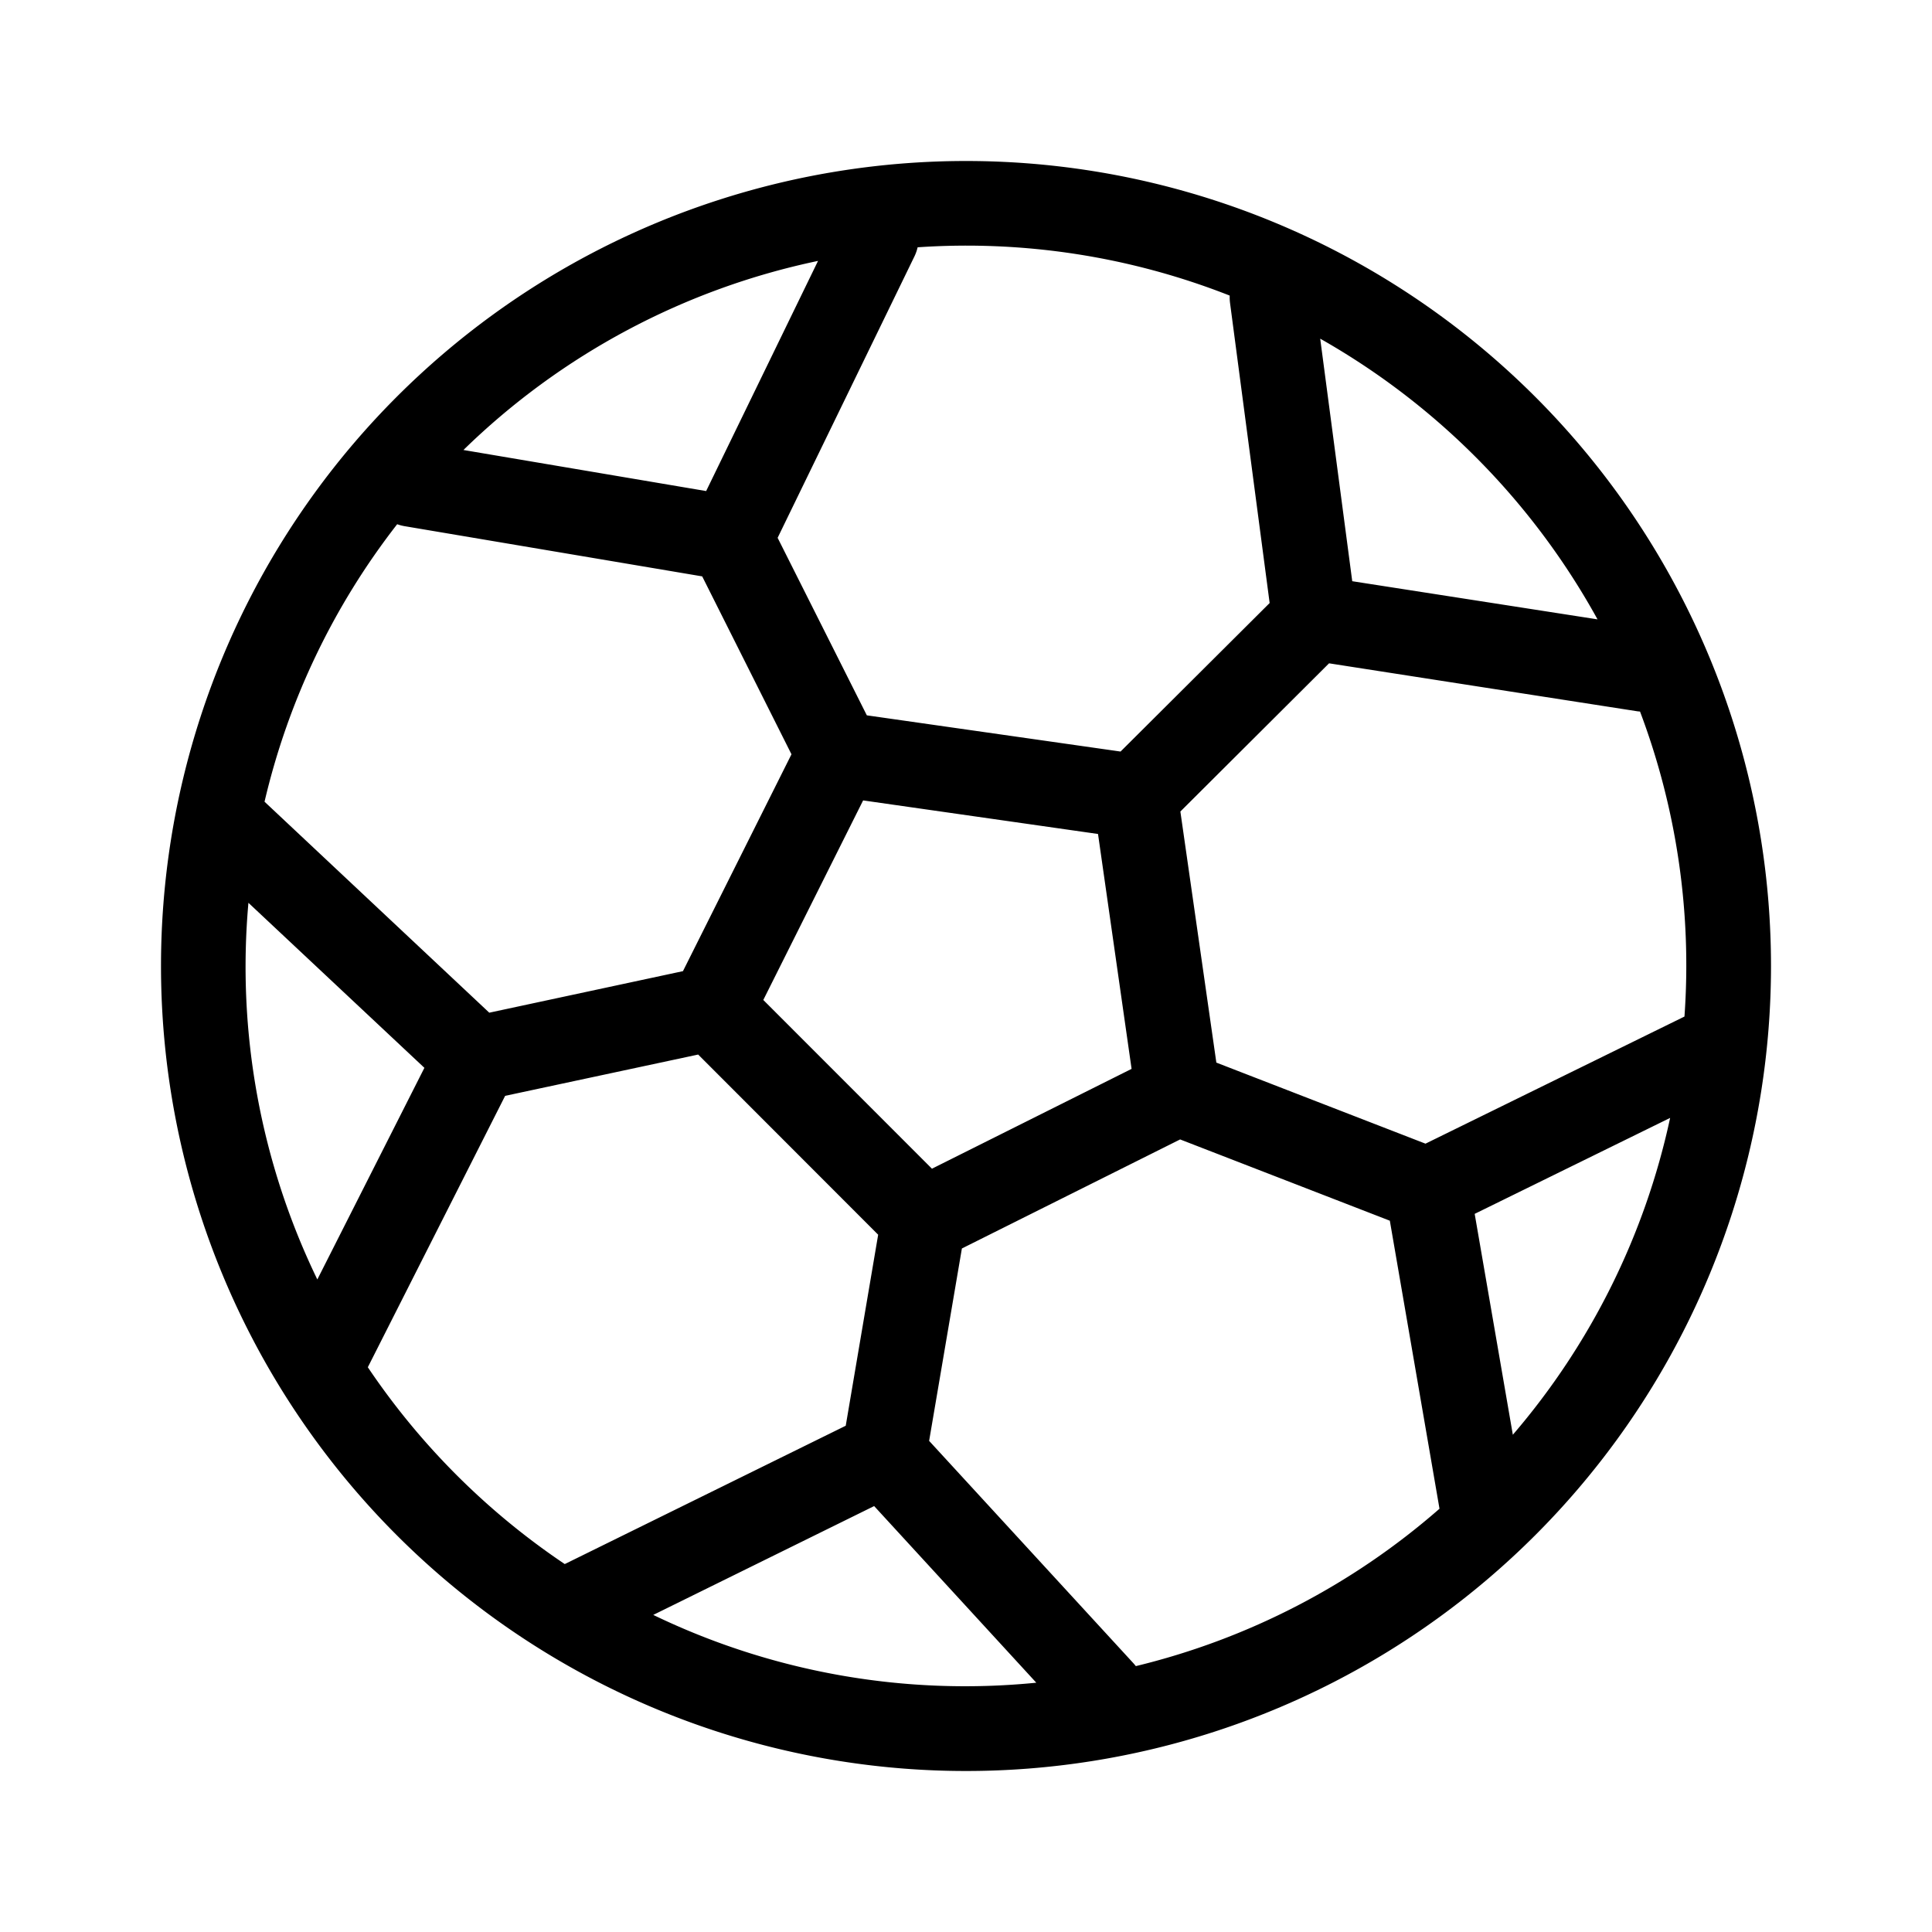 <svg xmlns="http://www.w3.org/2000/svg" fill="none" viewBox="0 0 24 24">
  <path fill="currentColor" fill-rule="evenodd" d="M2 12a10 10 0 1120 0 10 10 0 01-20 0zm1.086-.784a8.912 8.912 0 00.856 4.678l1.33-2.629-2.186-2.05zm.2-1.257l2.792 2.621 2.406-.516L9.832 9.37 8.723 7.16l-3.699-.624a.53.53 0 01-.09-.024 8.911 8.911 0 00-1.648 3.448zm7.481-1.073l3.153.45 1.852-1.845-.492-3.727a.522.522 0 01-.004-.092 8.924 8.924 0 00-3.877-.6.527.527 0 01-.041.116L9.66 6.681l1.108 2.205zm3.896 1.195l.447 3.119 2.598 1.007 3.217-1.579a8.928 8.928 0 00-.552-3.789.525.525 0 01-.032-.003L16.51 8.24l-1.846 1.84zm-.004 4.074l-2.71 1.354-.407 2.39 2.543 2.768.025.03a8.923 8.923 0 003.772-1.955l-.617-3.578-2.606-1.01zm-3.75 1.183L8.673 13.1l-2.398.513-1.7 3.36-.006.011a8.997 8.997 0 002.446 2.445l.016-.007 3.475-1.711.403-2.374zM5.757 5.59a8.927 8.927 0 014.405-2.349L8.772 6.1l-3.015-.51zm14.99 8.297a8.918 8.918 0 01-1.954 3.936l-.474-2.744 2.428-1.192zm-7.873 7.017l-2.015-2.195-2.744 1.352a8.911 8.911 0 004.76.842l-.001.001zM16.4 4.207a8.99 8.99 0 013.445 3.487l-3.047-.474-.398-3.013zm-6.918 8.215l1.24-2.479 2.918.417.417 2.918-2.48 1.24-2.094-2.095z" clip-rule="evenodd"/>
</svg>
